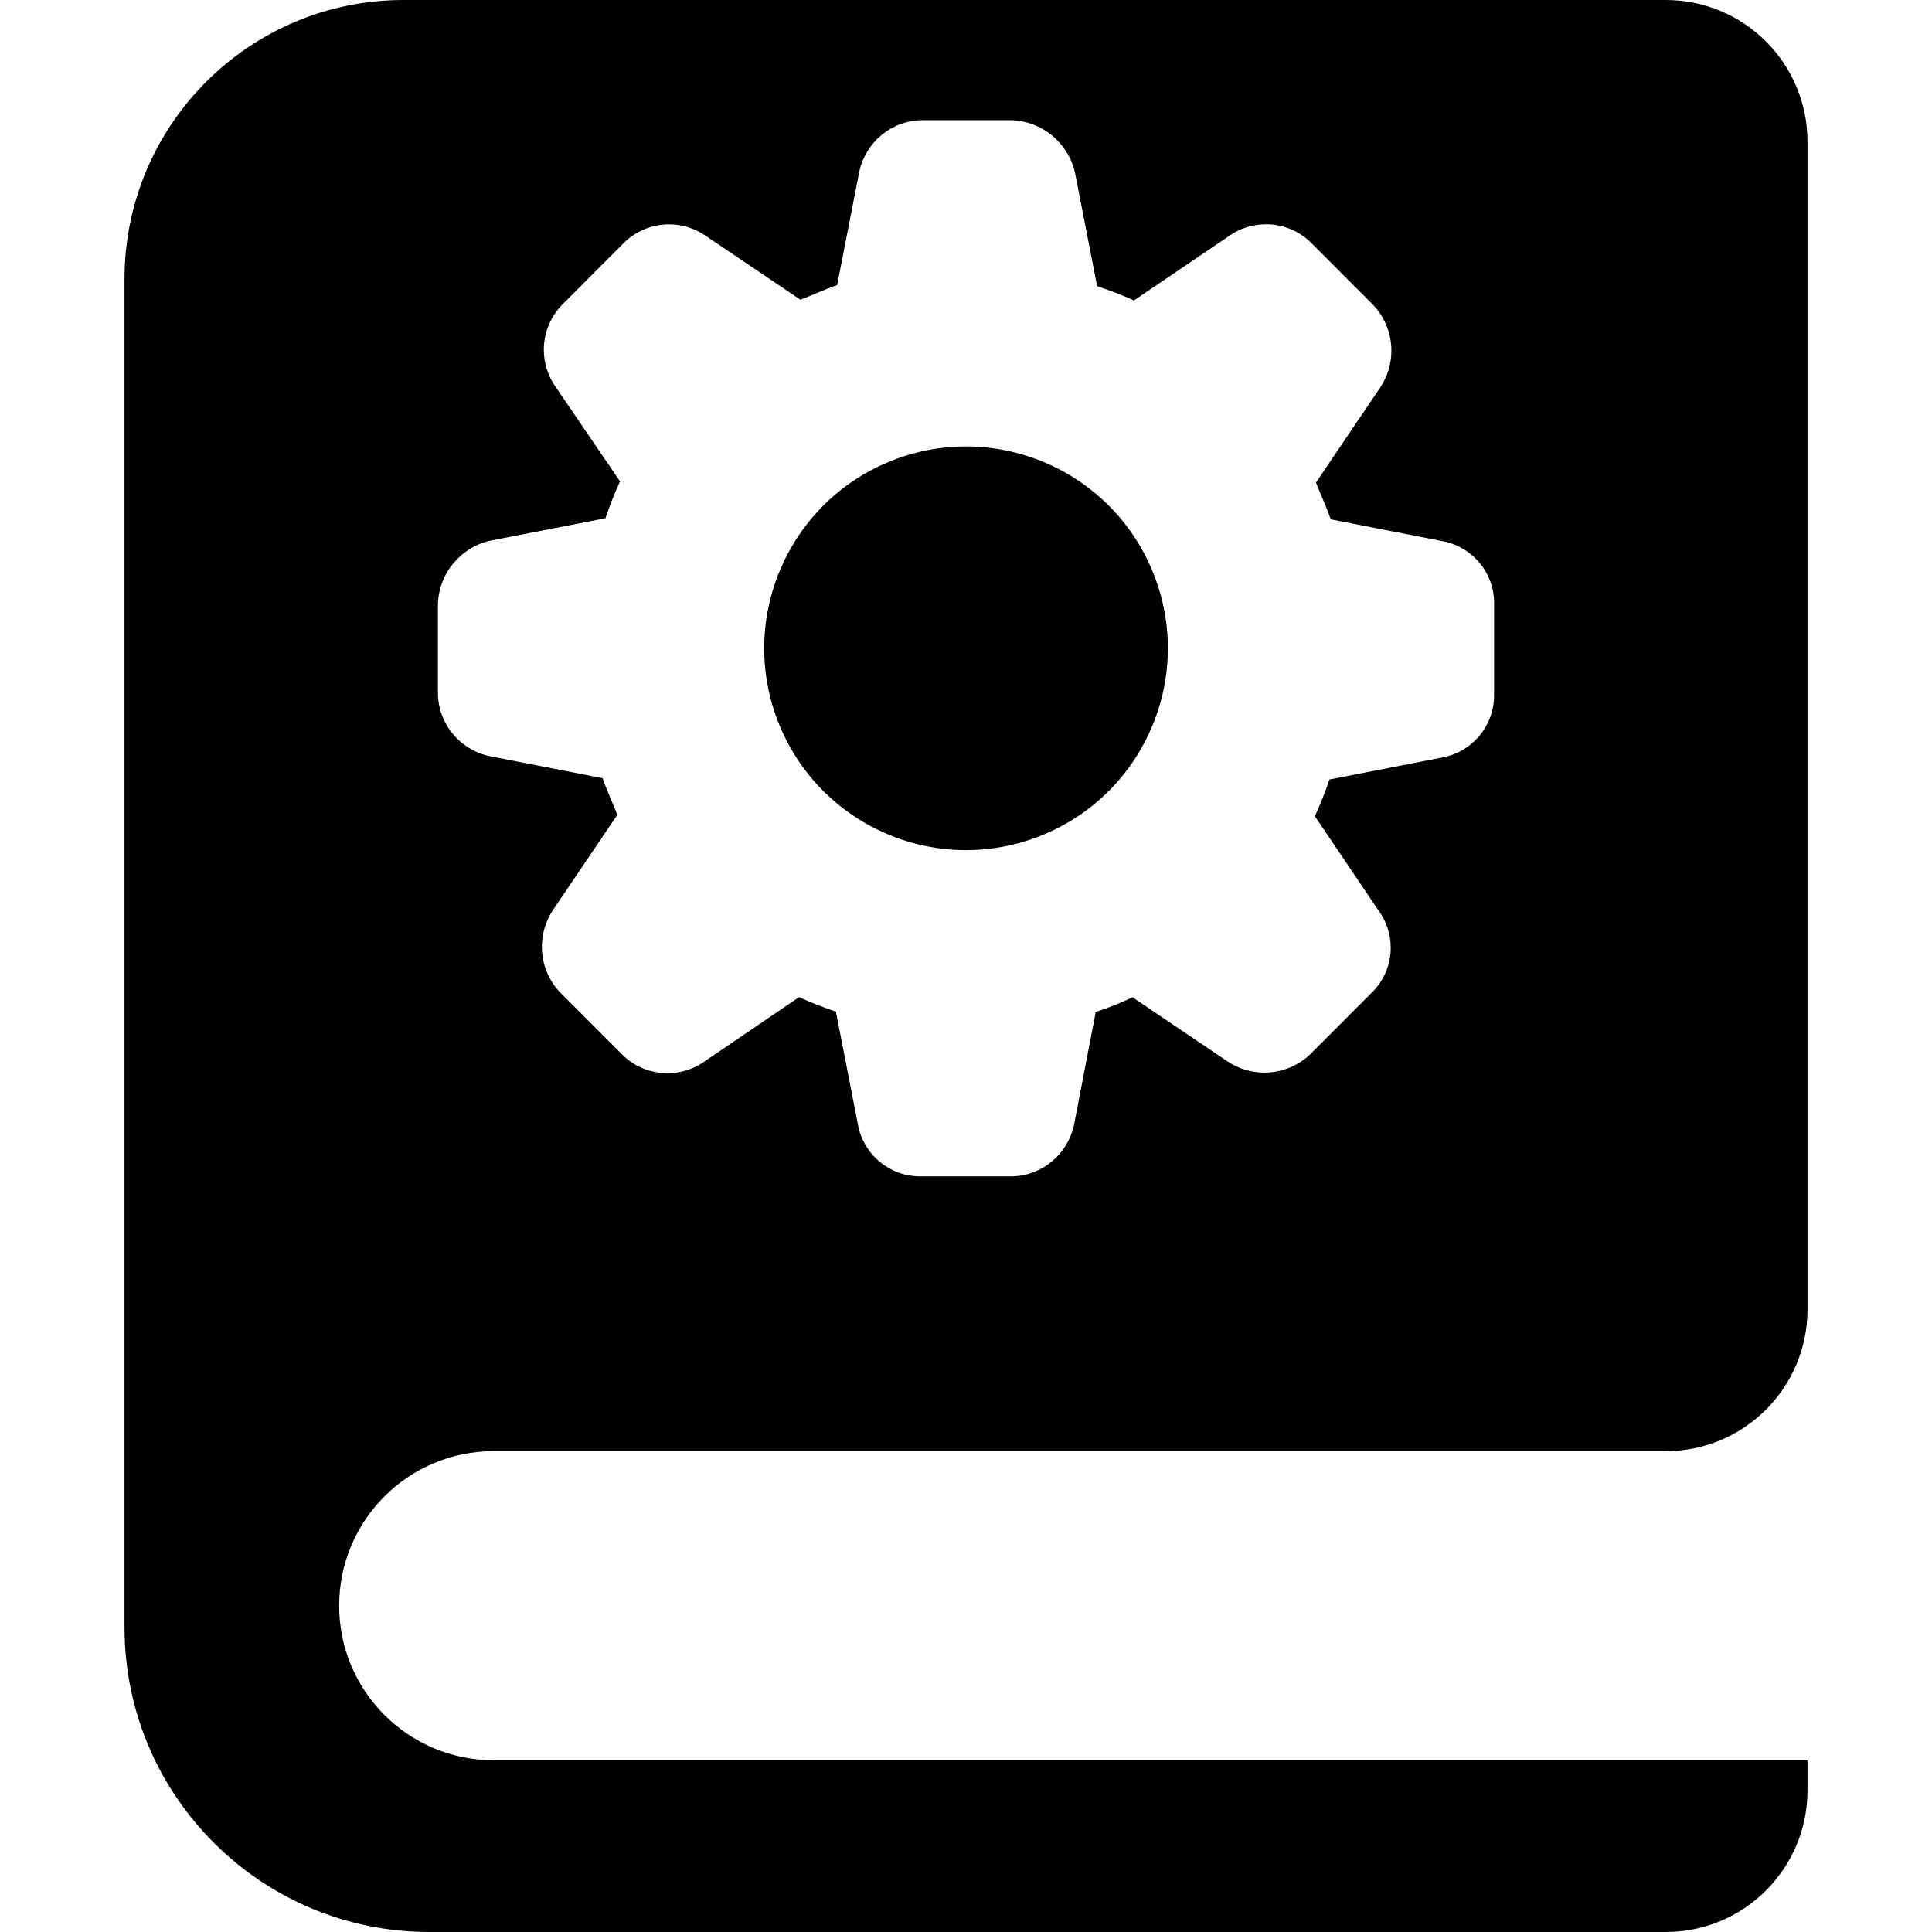 <!-- Generated by IcoMoon.io -->
<svg version="1.1" xmlns="http://www.w3.org/2000/svg" width="512" height="512" viewBox="0 0 512 512">
<title></title>
<g id="icomoon-ignore">
</g>
<path d="M130.844 384.569h310.613c20.736 0 37.547-16.81 37.547-37.547v0-309.476c0-20.736-16.81-37.547-37.547-37.547v0h-334.507c-40.844 0-73.956 33.111-73.956 73.956v0 357.262c0 44.615 36.167 80.782 80.782 80.782v0h327.68c20.736 0 37.547-16.81 37.547-37.547v0-7.964h-348.16c-22.621 0-40.96-18.338-40.96-40.96v0 0c0-22.622 18.338-40.96 40.96-40.96v0zM116.053 160.267c0.178-8.475 6.261-15.477 14.291-17.071l0.113-0.018 29.992-5.848c1.359-4.012 2.668-7.232 4.131-10.365l-0.262 0.626-17.157-25.191c-1.904-2.713-3.042-6.082-3.042-9.719 0-4.71 1.911-8.974 4.999-12.059v0l16.27-16.316c3.072-2.997 7.277-4.846 11.913-4.846 3.542 0 6.833 1.079 9.56 2.927l-0.060-0.038 25.327 17.089c3.095-1.183 6.235-2.686 9.716-3.868l5.871-30.060c1.685-7.831 8.536-13.62 16.744-13.654h23.351c8.356 0.152 15.297 6.034 17.067 13.876l0.023 0.119 5.848 29.992c3.983 1.312 7.204 2.598 10.336 4.048l-0.597-0.248 25.305-17.157c2.712-1.908 6.084-3.049 9.721-3.049 4.711 0 8.974 1.913 12.055 5.005l0 0.001 16.315 16.362c3.002 3.147 4.85 7.417 4.85 12.12 0 3.595-1.079 6.939-2.933 9.722l0.041-0.064-17.089 25.305c1.183 3.095 2.708 6.257 3.892 9.739l29.969 5.848c7.664 1.598 13.34 8.298 13.34 16.323 0 0.149-0.002 0.298-0.006 0.446l0-0.022v23.734c0.002 0.093 0.002 0.202 0.002 0.31 0 8.156-5.83 14.951-13.551 16.443l-0.105 0.017-29.969 5.848c-1.368 4.002-2.684 7.214-4.154 10.338l0.263-0.621 17.113 25.327c1.885 2.657 3.013 5.968 3.013 9.541 0 4.65-1.911 8.854-4.99 11.869l-0.002 0.002-16.361 16.385c-3.151 2.995-7.423 4.837-12.125 4.837-3.592 0-6.933-1.075-9.717-2.921l0.065 0.041-25.305-17.089c-2.614 1.281-5.836 2.59-9.15 3.697l-0.589 0.171-5.757 29.946c-1.688 7.839-8.55 13.632-16.769 13.654h-23.737c-0.091 0.002-0.199 0.002-0.307 0.002-8.152 0-14.942-5.832-16.424-13.551l-0.017-0.104-5.848-29.992c-4.012-1.36-7.232-2.668-10.365-4.131l0.626 0.262-25.19 17.135c-2.713 1.904-6.083 3.042-9.719 3.042-4.71 0-8.974-1.911-12.059-4.999l-16.362-16.385c-3.005-3.147-4.855-7.419-4.855-12.124 0-3.583 1.073-6.917 2.916-9.696l-0.041 0.065 17.113-25.327c-1.184-3.095-2.708-6.235-3.892-9.716l-29.992-5.848c-7.834-1.695-13.623-8.553-13.653-16.767v-0.003z"></path>
<path d="M305.416 151.339c11.302 27.286-1.655 58.567-28.941 69.87s-58.567-1.655-69.87-28.941c-11.302-27.286 1.655-58.567 28.941-69.87s58.568 1.655 69.869 28.941z"></path>
</svg>
